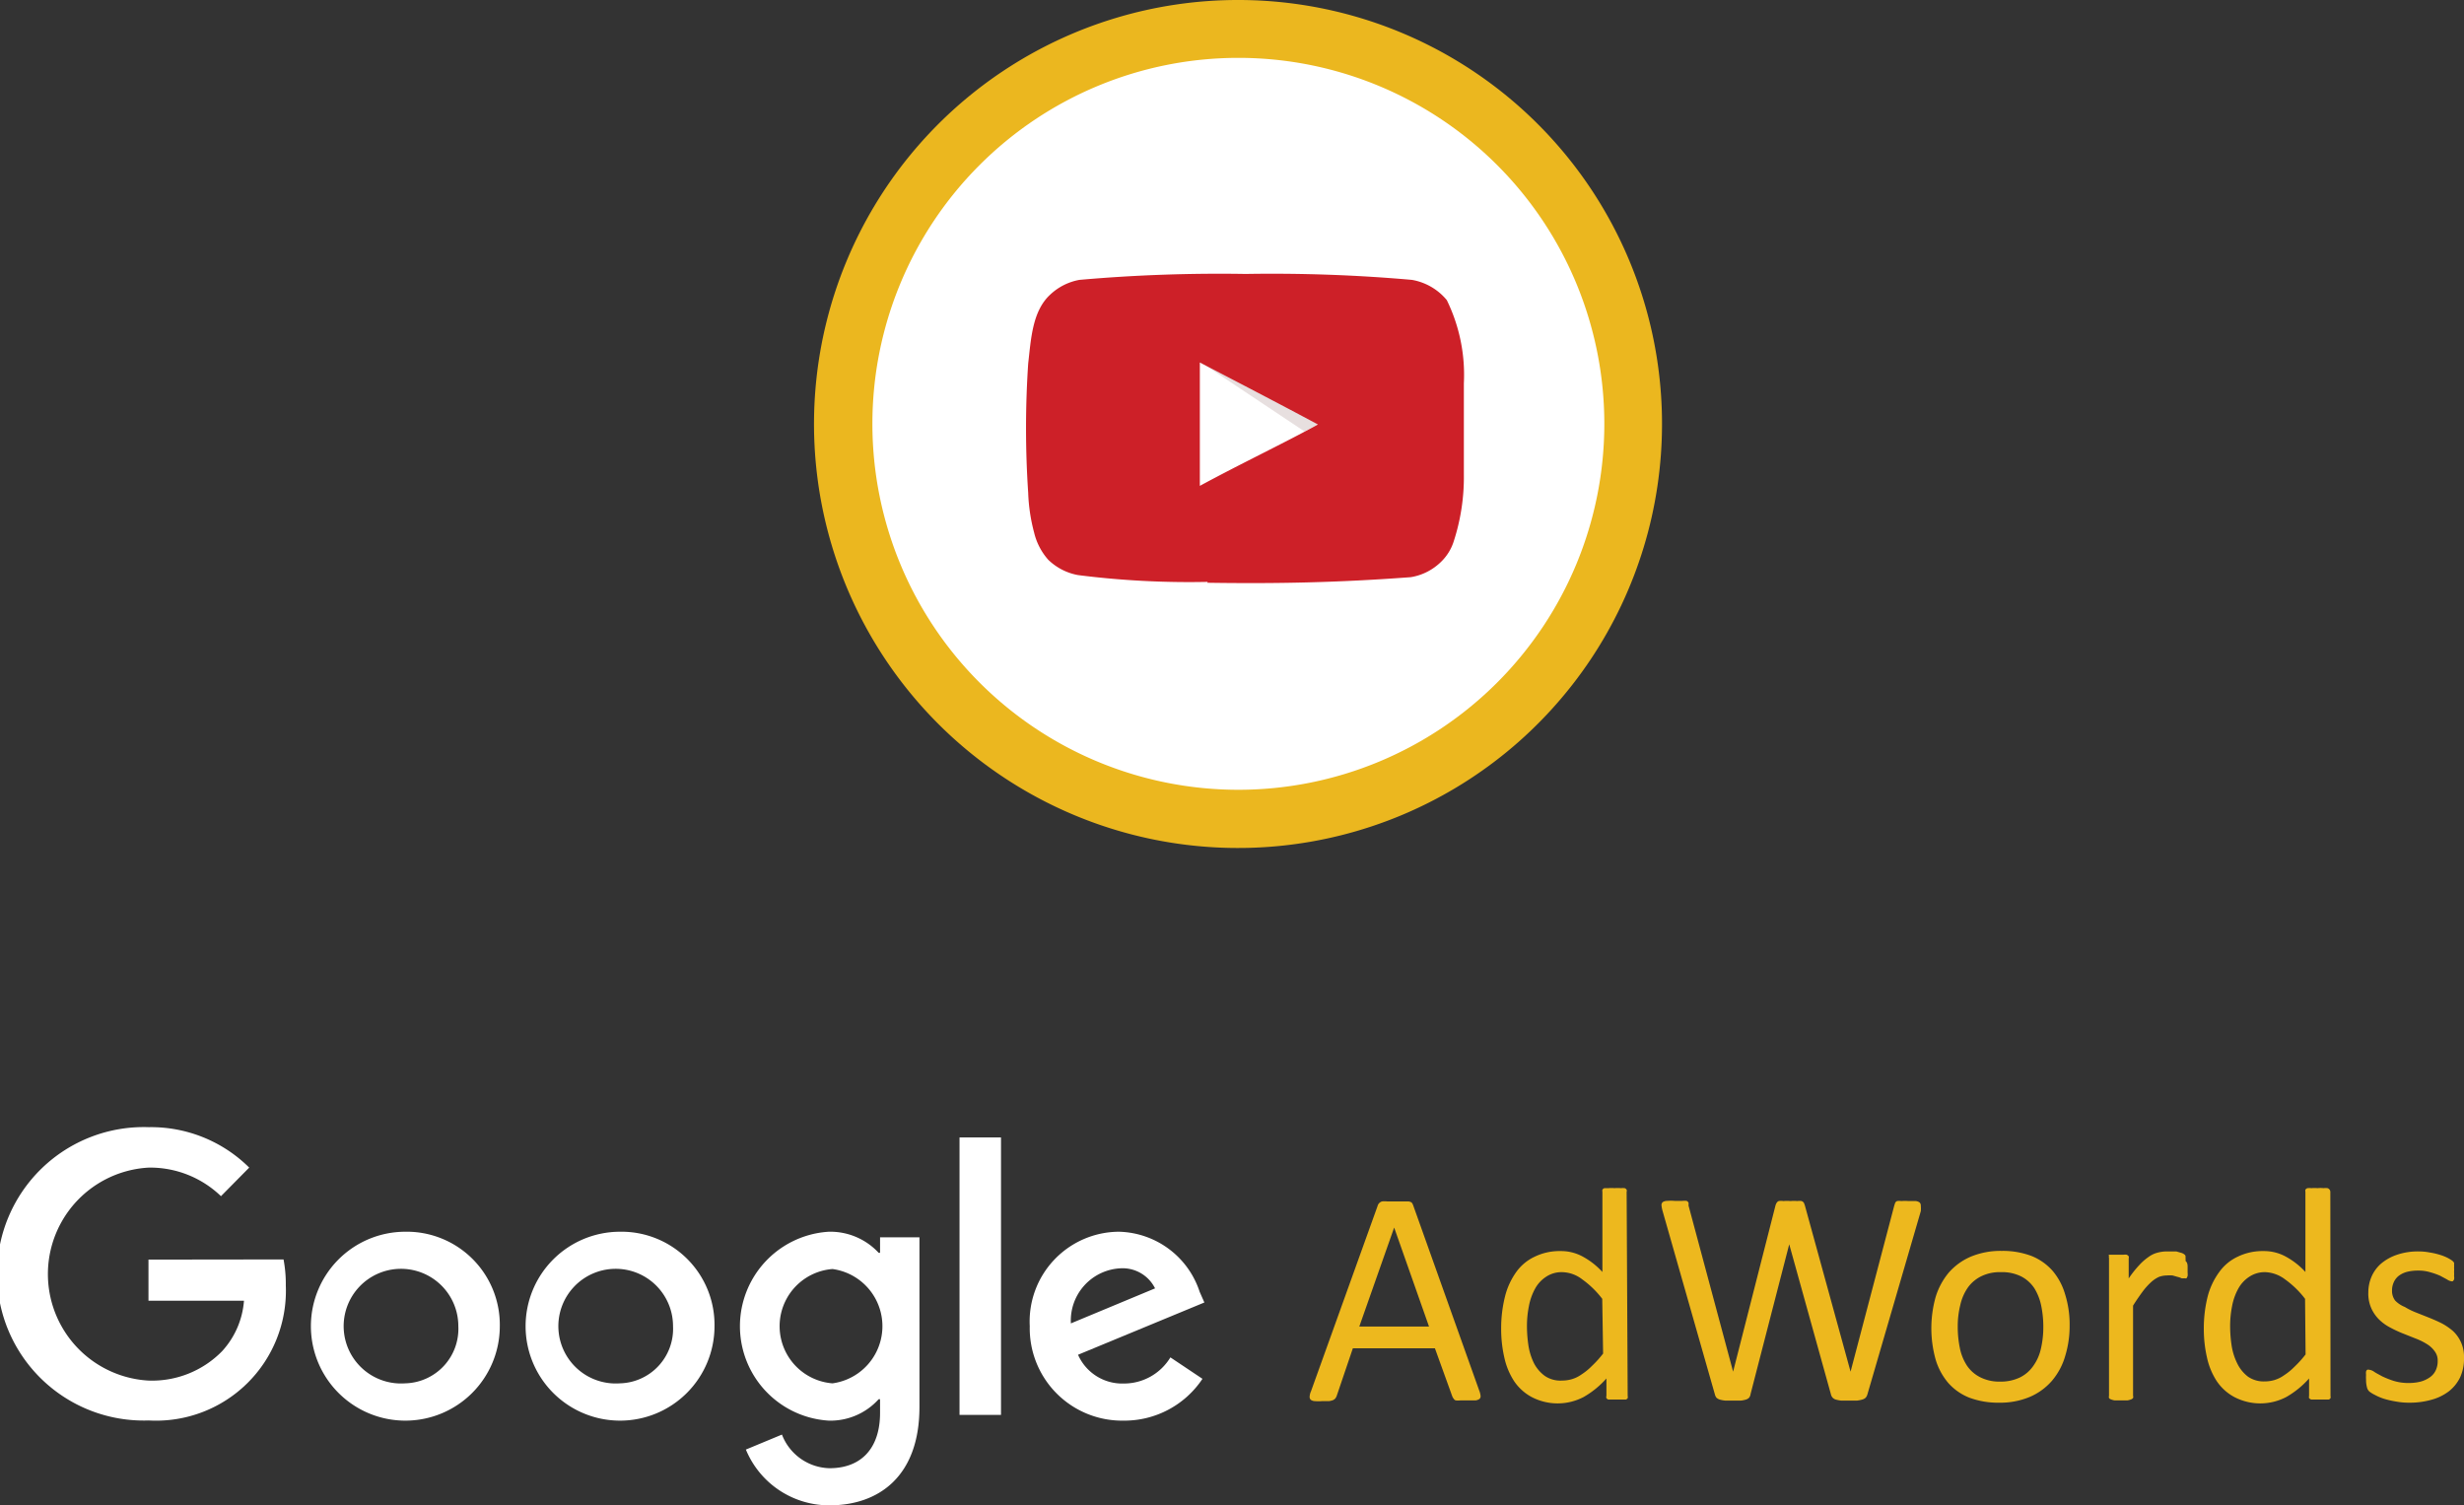 <svg xmlns="http://www.w3.org/2000/svg" viewBox="0 0 141.39 86.38"><rect x="0" y="0" width="141.39" height="86.38" fill="#333333" stroke="none"/><title>adwords-video</title><g id="aa2f3098-e382-472a-9dff-9f3f31ae7303" data-name="Layer 2"><g id="bc013ec6-b5ac-4be4-9c24-d76a02ea38be" data-name="Layer 10"><path d="M95.37,24.32A24.33,24.33,0,1,1,71.05,0,24.32,24.32,0,0,1,95.37,24.32" fill="#ebb71f"/><path d="M92.06,24.32a21,21,0,1,1-21-21,21,21,0,0,1,21,21" fill="#fff"/><path d="M75.64,24.31c-2.3-1.24-4.52-2.37-6.78-3.55v7.08c2.38-1.29,4.89-2.48,6.79-3.53Z" fill="#fff"/><path d="M75.64,24.31c-2.3-1.24-6.78-3.55-6.78-3.55l6,4,.82-.45" fill="#e7dfdf"/><path d="M69.3,33.39A50.47,50.47,0,0,1,61.86,33a3.3,3.3,0,0,1-1.71-.88,3.61,3.61,0,0,1-.81-1.56A10.2,10.2,0,0,1,59,28.28a55.64,55.64,0,0,1,0-7.42c.16-1.38.23-3,1.26-3.95a3.29,3.29,0,0,1,1.68-.85,91.25,91.25,0,0,1,9.54-.34,91.39,91.39,0,0,1,9.54.34,3.33,3.33,0,0,1,2,1.16A9.77,9.77,0,0,1,84,22c0,.68,0,4.55,0,5.23a11.93,11.93,0,0,1-.6,3.89,2.81,2.81,0,0,1-.69,1.1,3.21,3.21,0,0,1-1.76.9c-4.15.31-7.67.38-11.67.32m6.35-9.08c-2.31-1.24-4.52-2.38-6.78-3.56v7.08c2.38-1.29,4.89-2.48,6.79-3.53Z" fill="#cd2028"/><path d="M8.52,72.28v2.36H14a4.82,4.82,0,0,1-1.26,2.9,5.62,5.62,0,0,1-4.24,1.68A6.12,6.12,0,0,1,8.54,67a5.86,5.86,0,0,1,4.14,1.64L14.3,67a8,8,0,0,0-5.76-2.32,8.42,8.42,0,1,0,0,16.83,7.45,7.45,0,0,0,7.86-7.74,7.55,7.55,0,0,0-.13-1.5Z" fill="#fff"/><path d="M23.24,70.68a5.42,5.42,0,1,0,5.44,5.42,5.34,5.34,0,0,0-5.44-5.42m0,8.7A3.29,3.29,0,1,1,26.3,76.1a3.13,3.13,0,0,1-3.06,3.28" fill="#fff"/><path d="M35.55,70.68A5.42,5.42,0,1,0,41,76.1a5.34,5.34,0,0,0-5.44-5.42m0,8.7a3.29,3.29,0,1,1,3.06-3.28,3.13,3.13,0,0,1-3.06,3.28" fill="#fff"/><path d="M50.5,71.89h-.08a3.79,3.79,0,0,0-2.86-1.21,5.43,5.43,0,0,0,0,10.84,3.73,3.73,0,0,0,2.86-1.23h.08v.78c0,2.07-1.11,3.18-2.9,3.18a3,3,0,0,1-2.73-1.93l-2.07.86a5.17,5.17,0,0,0,4.8,3.2c2.8,0,5.16-1.64,5.16-5.64V71H50.5Zm-2.73,7.49a3.29,3.29,0,0,1,0-6.56,3.31,3.31,0,0,1,0,6.56" fill="#fff"/><rect x="55.06" y="65.27" width="2.38" height="15.92" fill="#fff"/><path d="M68.84,74.13a5,5,0,0,0-4.64-3.45,5.15,5.15,0,0,0-5.11,5.42,5.3,5.3,0,0,0,5.38,5.42A5.38,5.38,0,0,0,69,79.12l-1.84-1.23a3.11,3.11,0,0,1-2.67,1.5,2.77,2.77,0,0,1-2.63-1.65l7.25-3Zm-7.39,1.81a3,3,0,0,1,2.83-3.16,2.08,2.08,0,0,1,2,1.15Z" fill="#fff"/><path d="M84.88,79.79a1.18,1.18,0,0,1,.08.31.21.21,0,0,1-.07.18.51.51,0,0,1-.23.08h-.87a1.18,1.18,0,0,1-.25,0,.19.19,0,0,1-.12-.09.74.74,0,0,1-.08-.13l-1-2.77H77.63l-.93,2.74a.76.76,0,0,1-.07.13.45.45,0,0,1-.13.1,1,1,0,0,1-.24.06h-.4a2.56,2.56,0,0,1-.42,0,.41.41,0,0,1-.23-.08.24.24,0,0,1-.06-.18.88.88,0,0,1,.08-.31L79.05,69.2a.35.35,0,0,1,.09-.16.35.35,0,0,1,.17-.1,1.43,1.43,0,0,1,.28,0h.9l.3,0A.45.45,0,0,1,81,69a.51.51,0,0,1,.09.16ZM80,70.44h0l-2,5.68h4Z" fill="#edb81e"/><path d="M93.4,80.1a.28.28,0,0,1,0,.13.21.21,0,0,1-.1.08l-.2,0h-.61l-.2,0a.24.24,0,0,1-.11-.08.2.2,0,0,1,0-.13v-1a5.18,5.18,0,0,1-1.3,1.06,3.22,3.22,0,0,1-3,0,2.83,2.83,0,0,1-1-.91,4.06,4.06,0,0,1-.56-1.36,7.3,7.3,0,0,1-.18-1.64,7.51,7.51,0,0,1,.22-1.85A4.13,4.13,0,0,1,87,73a2.71,2.71,0,0,1,1.07-.89,3.25,3.25,0,0,1,1.47-.32,2.6,2.6,0,0,1,1.27.31,4.32,4.32,0,0,1,1.14.89v-4.6a.27.27,0,0,1,0-.12.19.19,0,0,1,.12-.09l.23,0a1.58,1.58,0,0,1,.34,0,1.9,1.9,0,0,1,.37,0,1,1,0,0,1,.22,0,.2.2,0,0,1,.11.09.19.19,0,0,1,0,.12Zm-1.46-5.57a5.33,5.33,0,0,0-1.14-1.11A1.94,1.94,0,0,0,89.65,73a1.6,1.6,0,0,0-.94.27,1.91,1.91,0,0,0-.63.69,3.35,3.35,0,0,0-.35,1,5.8,5.8,0,0,0-.11,1.11,7.49,7.49,0,0,0,.09,1.17,3.49,3.49,0,0,0,.32,1,2.11,2.11,0,0,0,.61.71,1.59,1.59,0,0,0,1,.27,2,2,0,0,0,.56-.08,1.86,1.86,0,0,0,.55-.27,3.46,3.46,0,0,0,.59-.48,6,6,0,0,0,.65-.72Z" fill="#edb81e"/><path d="M107.16,80a.54.54,0,0,1-.1.2.48.48,0,0,1-.2.11,1.76,1.76,0,0,1-.3.06h-.91a1.9,1.9,0,0,1-.31-.06.4.4,0,0,1-.18-.11.42.42,0,0,1-.1-.2l-2.39-8.6h0L100.45,80a.4.4,0,0,1-.08.2.4.4,0,0,1-.18.11,1.62,1.62,0,0,1-.29.06H99a1.84,1.84,0,0,1-.32-.06.5.5,0,0,1-.19-.11.53.53,0,0,1-.09-.2l-3-10.52a1.88,1.88,0,0,1-.06-.32.23.23,0,0,1,.07-.18.47.47,0,0,1,.25-.07,2.76,2.76,0,0,1,.44,0h.44a1.11,1.11,0,0,1,.24,0,.22.22,0,0,1,.11.1.5.5,0,0,1,0,.16l2.56,9.54h0l2.43-9.53a.59.59,0,0,1,.07-.16.24.24,0,0,1,.12-.1.8.8,0,0,1,.26,0,2.49,2.49,0,0,1,.42,0,2.07,2.07,0,0,1,.39,0,.72.72,0,0,1,.24,0,.27.27,0,0,1,.13.1,1.38,1.38,0,0,1,.06.16l2.62,9.53h0l2.51-9.54.05-.15a.22.22,0,0,1,.11-.1.72.72,0,0,1,.24,0,2.43,2.43,0,0,1,.41,0l.42,0a.46.46,0,0,1,.22.08.23.23,0,0,1,.07.18,1.68,1.68,0,0,1,0,.32Z" fill="#edb81e"/><path d="M118.76,76.05a5.89,5.89,0,0,1-.26,1.78,3.83,3.83,0,0,1-.76,1.41,3.5,3.5,0,0,1-1.27.92,4.39,4.39,0,0,1-1.76.33A4.71,4.71,0,0,1,113,80.2a3.16,3.16,0,0,1-1.21-.85,3.68,3.68,0,0,1-.72-1.34,6.66,6.66,0,0,1,0-3.58,4,4,0,0,1,.76-1.41,3.52,3.52,0,0,1,1.26-.91,4.44,4.44,0,0,1,1.77-.33,4.67,4.67,0,0,1,1.71.29,3.2,3.2,0,0,1,1.21.85,3.64,3.64,0,0,1,.72,1.35A5.76,5.76,0,0,1,118.76,76.05Zm-1.51.1a6,6,0,0,0-.12-1.22,3.07,3.07,0,0,0-.39-1,2,2,0,0,0-.75-.68,2.44,2.44,0,0,0-1.17-.25,2.41,2.41,0,0,0-1.12.23,2.07,2.07,0,0,0-.77.64,2.8,2.8,0,0,0-.44,1,5,5,0,0,0-.15,1.25,6,6,0,0,0,.12,1.23,2.88,2.88,0,0,0,.4,1,2,2,0,0,0,.75.67,2.41,2.41,0,0,0,1.17.26,2.53,2.53,0,0,0,1.11-.23,2,2,0,0,0,.77-.65,2.68,2.68,0,0,0,.45-1A5.46,5.46,0,0,0,117.25,76.15Z" fill="#edb81e"/><path d="M125.53,72.7c0,.13,0,.24,0,.32a.87.87,0,0,1,0,.21l-.06.12a.21.21,0,0,1-.11,0,.74.74,0,0,1-.18,0,1,1,0,0,0-.23-.08l-.28-.08a1.87,1.87,0,0,0-.34,0,1.36,1.36,0,0,0-.44.08,1.75,1.75,0,0,0-.44.29,3.81,3.81,0,0,0-.49.54c-.17.23-.36.5-.56.82V80.1a.16.16,0,0,1,0,.12.24.24,0,0,1-.11.08,1,1,0,0,1-.22.06h-.72a1,1,0,0,1-.22-.06.2.2,0,0,1-.11-.08.21.21,0,0,1,0-.12V72.18a.22.22,0,0,1,0-.12A.26.26,0,0,1,121,72l.2,0h.65a.64.64,0,0,1,.19,0,.35.35,0,0,1,.11.09.21.21,0,0,1,0,.12v1.15a6.09,6.09,0,0,1,.61-.77,3.11,3.11,0,0,1,.54-.47,1.47,1.47,0,0,1,.51-.24,2.08,2.08,0,0,1,.5-.07l.26,0,.31,0,.28.08a.49.49,0,0,1,.18.09.18.18,0,0,1,.07.09.62.62,0,0,1,0,.1.74.74,0,0,1,0,.18C125.52,72.46,125.53,72.56,125.53,72.7Z" fill="#edb81e"/><path d="M133.73,80.1a.28.28,0,0,1,0,.13.21.21,0,0,1-.1.08l-.2,0h-.61l-.2,0a.36.36,0,0,1-.12-.08.28.28,0,0,1,0-.13v-1a5.18,5.18,0,0,1-1.3,1.06,3.22,3.22,0,0,1-3,0,2.83,2.83,0,0,1-1-.91,4.06,4.06,0,0,1-.56-1.36,7.3,7.3,0,0,1-.18-1.64,7.51,7.51,0,0,1,.22-1.85,4.13,4.13,0,0,1,.66-1.4,2.71,2.71,0,0,1,1.07-.89,3.25,3.25,0,0,1,1.47-.32,2.6,2.6,0,0,1,1.27.31,4.32,4.32,0,0,1,1.14.89v-4.6a.27.27,0,0,1,0-.12.19.19,0,0,1,.12-.09,1,1,0,0,1,.23,0,1.58,1.58,0,0,1,.34,0,1.73,1.73,0,0,1,.36,0,.8.8,0,0,1,.22,0,.23.23,0,0,1,.16.21Zm-1.46-5.57a5.33,5.33,0,0,0-1.14-1.11A2,2,0,0,0,130,73a1.6,1.6,0,0,0-.94.27,1.91,1.91,0,0,0-.63.69,3.35,3.35,0,0,0-.35,1,5.8,5.8,0,0,0-.11,1.11,7.49,7.49,0,0,0,.09,1.17,3.49,3.49,0,0,0,.32,1A2.11,2.11,0,0,0,129,79a1.59,1.59,0,0,0,.95.27,2,2,0,0,0,.56-.08,1.86,1.86,0,0,0,.55-.27,3.46,3.46,0,0,0,.59-.48,6,6,0,0,0,.65-.72Z" fill="#edb81e"/><path d="M141.39,77.94a2.53,2.53,0,0,1-.22,1.09,2.27,2.27,0,0,1-.64.8,2.87,2.87,0,0,1-1,.49,4.52,4.52,0,0,1-1.26.17,4.11,4.11,0,0,1-.8-.07,5.05,5.05,0,0,1-.69-.16,3.11,3.11,0,0,1-.51-.22,1.74,1.74,0,0,1-.31-.19.47.47,0,0,1-.14-.25,1.63,1.63,0,0,1-.05-.43,2,2,0,0,1,0-.28.74.74,0,0,1,0-.19.18.18,0,0,1,.07-.1.2.2,0,0,1,.11,0,.63.63,0,0,1,.29.12c.12.08.28.16.46.26a5.35,5.35,0,0,0,.66.26,2.86,2.86,0,0,0,.87.12,2.73,2.73,0,0,0,.67-.08,1.66,1.66,0,0,0,.52-.24,1,1,0,0,0,.34-.39,1.22,1.22,0,0,0,.12-.56.87.87,0,0,0-.18-.56,1.49,1.49,0,0,0-.45-.41,3.69,3.69,0,0,0-.63-.31l-.73-.29a6.89,6.89,0,0,1-.73-.34,2.67,2.67,0,0,1-.64-.46,2.16,2.16,0,0,1-.45-.65,2.08,2.08,0,0,1-.17-.91,2.28,2.28,0,0,1,.18-.89,2.08,2.08,0,0,1,.54-.75,2.79,2.79,0,0,1,.9-.51,3.72,3.72,0,0,1,1.27-.2,3.36,3.36,0,0,1,.63.06,4,4,0,0,1,.57.13,2.7,2.7,0,0,1,.44.17,2.4,2.4,0,0,1,.27.16.46.46,0,0,1,.12.13.37.37,0,0,1,0,.11.79.79,0,0,1,0,.17,1.44,1.44,0,0,1,0,.24,1.81,1.81,0,0,1,0,.25.49.49,0,0,1,0,.19.43.43,0,0,1-.07.1.19.19,0,0,1-.1,0,.58.58,0,0,1-.23-.1l-.39-.21a4,4,0,0,0-.56-.2,2.34,2.34,0,0,0-.73-.1,2.46,2.46,0,0,0-.65.08,1.38,1.38,0,0,0-.47.24,1,1,0,0,0-.27.37,1.13,1.13,0,0,0-.09.45.91.91,0,0,0,.18.58A1.62,1.62,0,0,0,138,75a3.94,3.94,0,0,0,.65.32l.73.29c.25.1.5.21.74.33a3.41,3.41,0,0,1,.65.45,2,2,0,0,1,.62,1.51Z" fill="#edb81e"/></g></g></svg>
